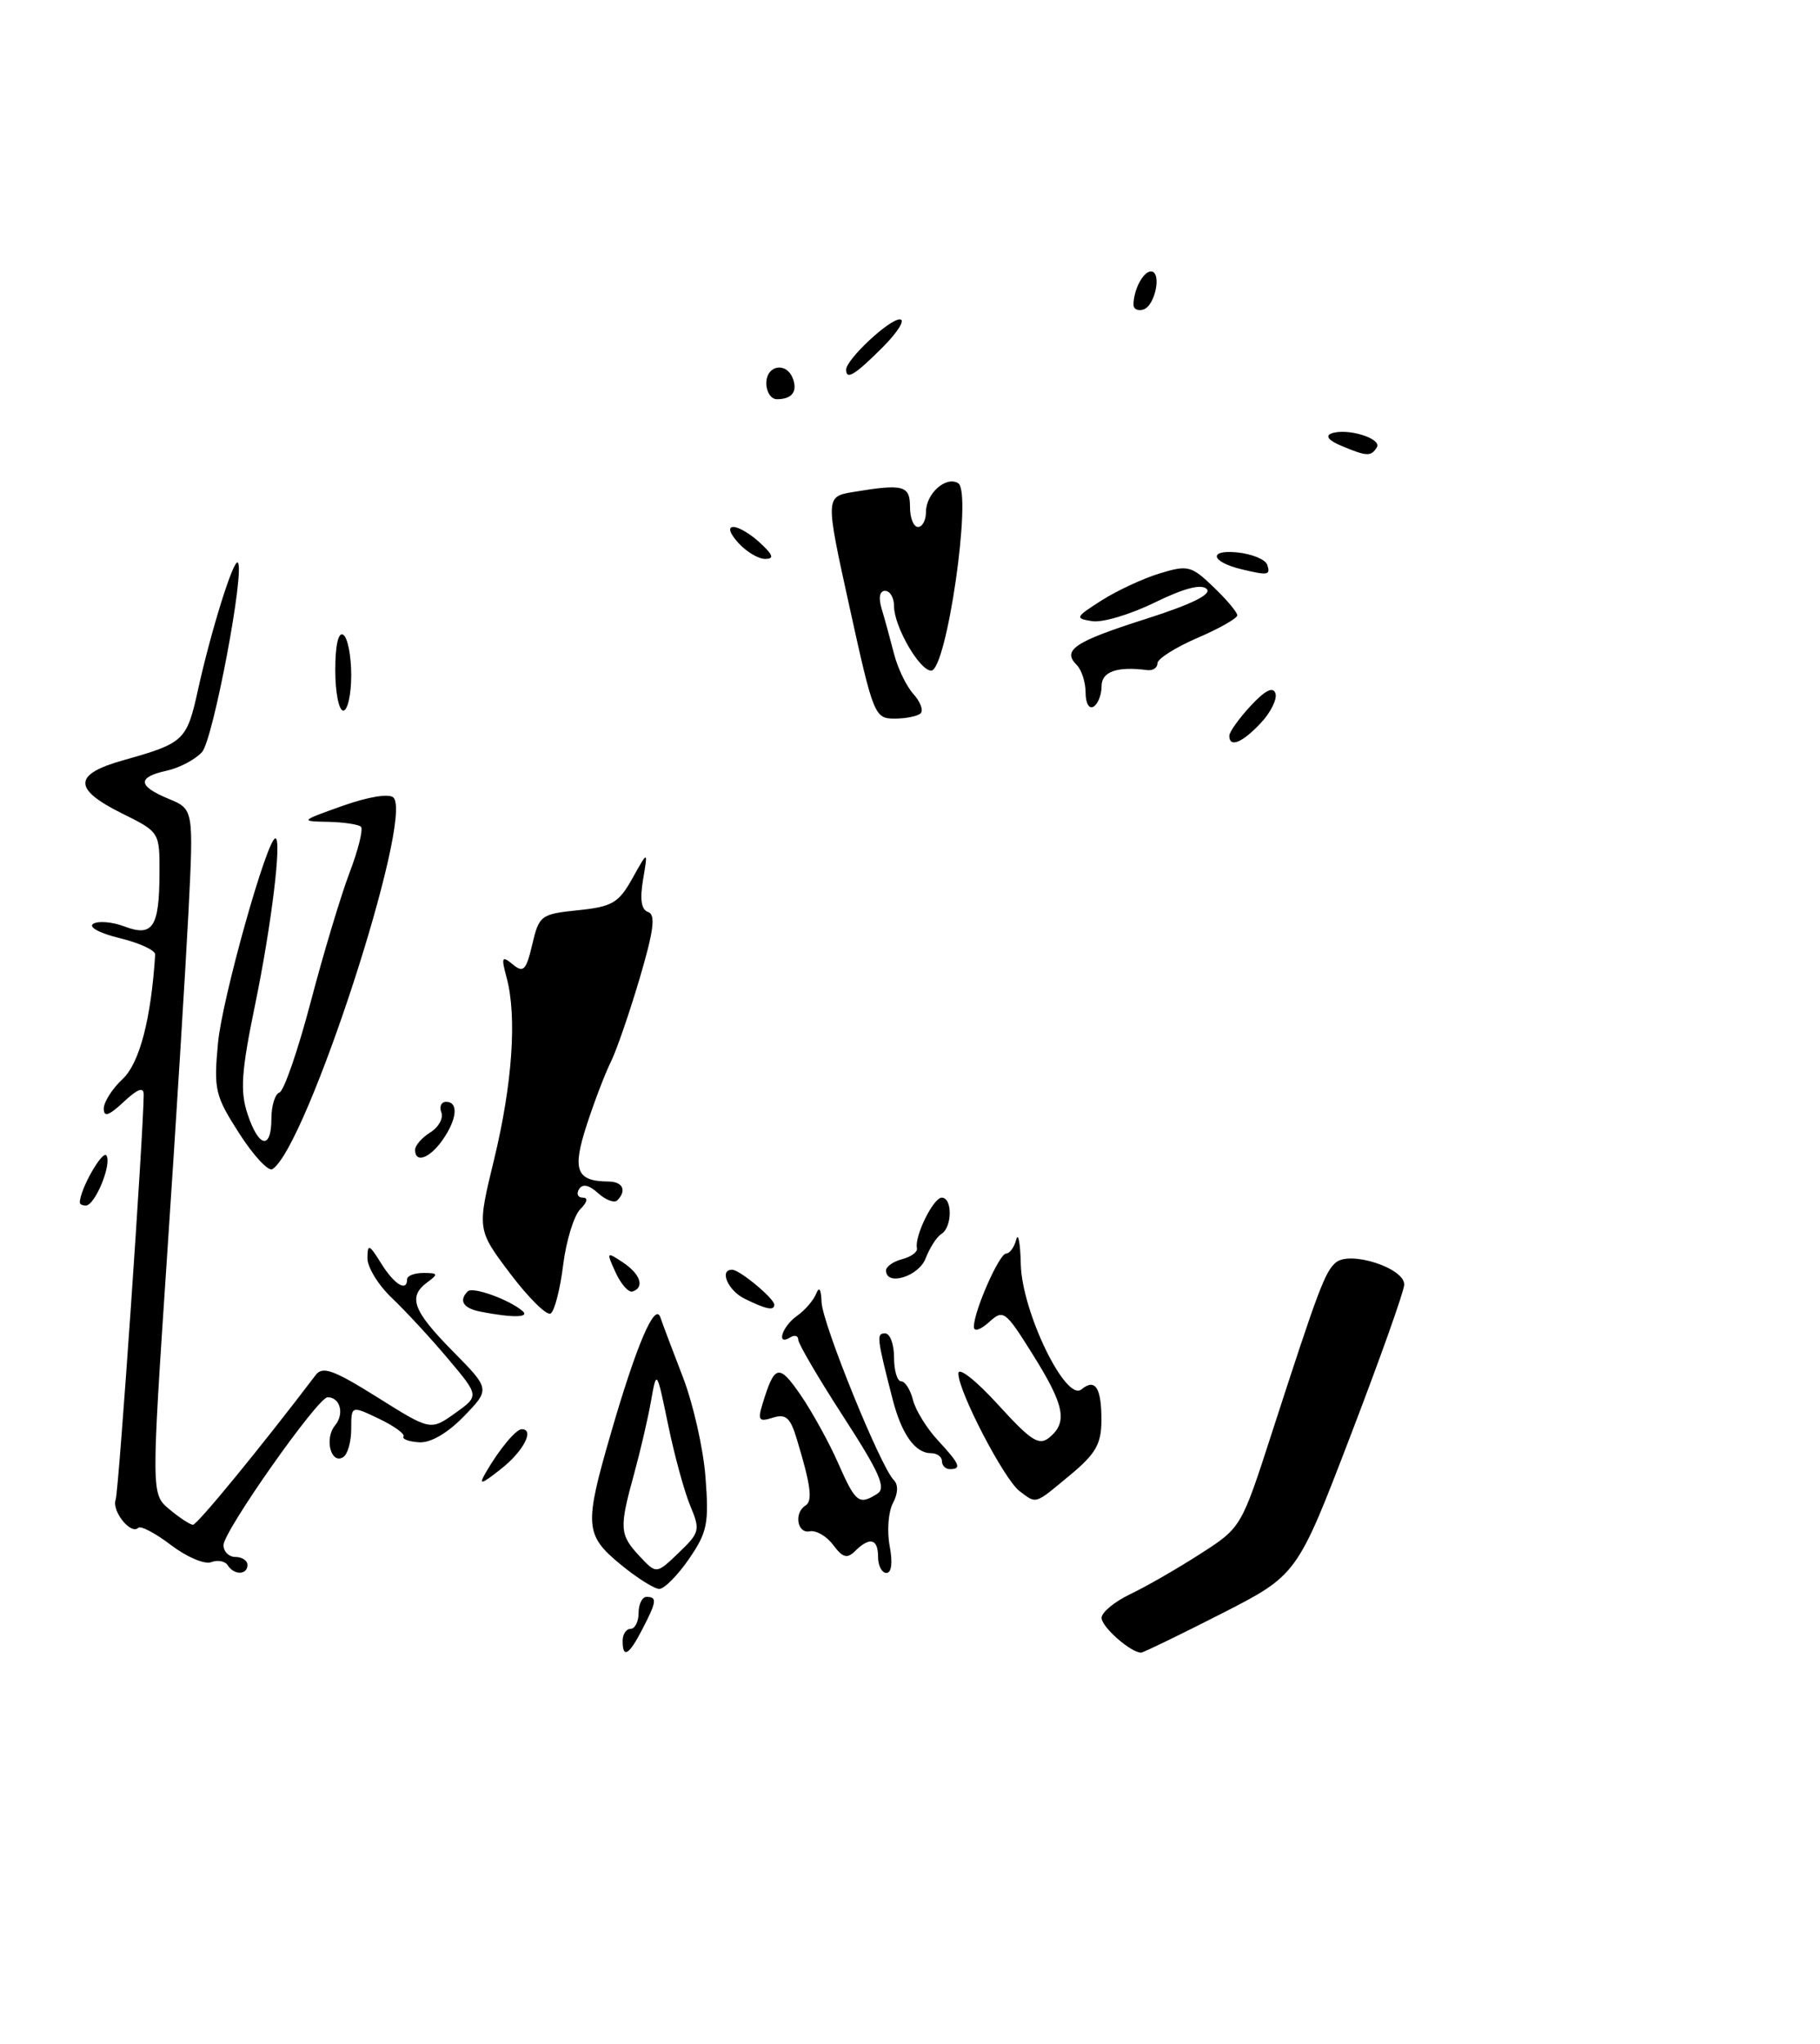 <?xml version="1.0" encoding="UTF-8" standalone="no"?>
<!DOCTYPE svg PUBLIC "-//W3C//DTD SVG 1.1//EN" "http://www.w3.org/Graphics/SVG/1.1/DTD/svg11.dtd" >
<svg xmlns="http://www.w3.org/2000/svg" xmlns:xlink="http://www.w3.org/1999/xlink" version="1.1" viewBox="0 0 228 256">
 <g >
 <path fill="currentColor"
d=" M 153.00 202.11 C 162.50 197.26 162.50 197.26 169.16 179.88 C 172.83 170.32 175.87 161.79 175.91 160.92 C 176.03 158.85 169.18 156.61 167.36 158.11 C 165.99 159.25 165.15 161.50 159.35 179.41 C 155.50 191.32 155.50 191.32 150.34 194.63 C 147.50 196.46 143.56 198.72 141.59 199.66 C 139.62 200.60 138.00 201.94 138.00 202.63 C 138.00 203.78 141.72 207.03 142.97 206.98 C 143.26 206.96 147.78 204.77 153.00 202.11 Z  M 115.34 89.33 C 115.70 88.96 115.29 87.87 114.41 86.90 C 113.54 85.94 112.44 83.65 111.98 81.82 C 111.51 80.00 110.83 77.49 110.45 76.25 C 110.03 74.85 110.19 74.00 110.88 74.00 C 111.50 74.00 112.00 74.86 112.00 75.92 C 112.00 78.45 115.19 83.99 116.65 83.99 C 118.59 84.00 121.82 61.62 120.04 60.52 C 118.51 59.58 116.00 61.82 116.00 64.12 C 116.00 65.16 115.55 66.00 115.00 66.00 C 114.45 66.00 114.00 64.88 114.00 63.50 C 114.00 60.80 113.17 60.58 106.94 61.61 C 103.38 62.20 103.38 62.20 106.44 76.10 C 109.41 89.60 109.57 90.00 112.08 90.00 C 113.50 90.00 114.97 89.70 115.34 89.33 Z  M 78.00 205.50 C 78.00 204.68 78.45 204.00 79.00 204.00 C 79.55 204.00 80.00 203.10 80.00 202.00 C 80.00 200.90 80.45 200.00 81.00 200.00 C 82.34 200.00 82.27 200.58 80.47 204.05 C 78.79 207.31 78.00 207.77 78.00 205.50 Z  M 77.73 195.93 C 73.26 192.24 73.17 191.08 76.52 179.54 C 79.73 168.44 82.06 163.00 82.73 165.00 C 83.01 165.82 84.28 169.20 85.56 172.50 C 86.83 175.80 88.11 181.43 88.38 185.00 C 88.83 190.81 88.61 191.90 86.31 195.25 C 84.89 197.31 83.22 199.00 82.59 199.00 C 81.97 199.00 79.78 197.62 77.73 195.93 Z  M 86.48 188.61 C 85.74 186.85 84.49 182.28 83.70 178.45 C 82.26 171.50 82.26 171.50 81.55 175.50 C 81.16 177.70 80.20 181.82 79.42 184.65 C 77.56 191.41 77.61 192.21 80.11 194.89 C 82.23 197.16 82.23 197.16 85.02 194.48 C 87.66 191.96 87.74 191.62 86.48 188.61 Z  M 28.53 196.04 C 28.20 195.52 27.27 195.34 26.46 195.65 C 25.64 195.97 23.38 195.00 21.42 193.51 C 19.47 192.02 17.62 191.05 17.32 191.35 C 16.40 192.27 13.97 189.25 14.49 187.82 C 14.88 186.74 17.98 141.89 18.00 137.08 C 18.00 136.09 17.23 136.38 15.50 138.00 C 13.65 139.73 13.00 139.96 13.00 138.85 C 13.00 138.02 14.07 136.34 15.38 135.12 C 17.49 133.13 18.93 127.60 19.44 119.55 C 19.47 119.02 17.48 118.10 15.01 117.50 C 12.48 116.89 11.03 116.10 11.68 115.70 C 12.31 115.31 14.07 115.46 15.58 116.03 C 19.14 117.38 19.96 116.13 19.98 109.36 C 20.00 104.21 20.00 104.21 15.25 101.86 C 9.10 98.80 9.16 96.97 15.50 95.20 C 23.07 93.07 23.40 92.76 24.80 86.41 C 26.44 78.96 29.27 69.93 29.79 70.46 C 30.72 71.38 26.70 92.64 25.31 94.19 C 24.47 95.12 22.49 96.17 20.90 96.52 C 17.16 97.34 17.23 98.44 21.13 100.05 C 24.26 101.35 24.26 101.35 23.60 114.43 C 23.23 121.62 22.03 140.92 20.93 157.31 C 18.94 187.13 18.94 187.13 21.22 189.03 C 22.47 190.08 23.80 190.95 24.17 190.97 C 24.70 190.99 32.75 181.17 39.55 172.21 C 40.41 171.07 41.81 171.58 47.27 175.00 C 53.93 179.18 53.93 179.18 56.99 177.01 C 60.05 174.83 60.05 174.83 56.12 170.17 C 53.96 167.60 50.79 164.18 49.09 162.56 C 47.39 160.95 46.01 158.70 46.03 157.56 C 46.05 155.74 46.25 155.82 47.76 158.25 C 49.40 160.89 51.00 161.86 51.00 160.21 C 51.00 159.78 51.93 159.43 53.07 159.43 C 54.87 159.43 54.93 159.58 53.57 160.57 C 51.07 162.40 51.69 164.12 56.70 169.21 C 61.41 173.98 61.41 173.98 58.12 177.38 C 56.06 179.50 53.95 180.73 52.51 180.64 C 51.23 180.56 50.35 180.24 50.55 179.91 C 50.75 179.59 49.36 178.59 47.46 177.68 C 44.00 176.03 44.00 176.03 44.00 178.96 C 44.00 180.57 43.55 182.16 42.99 182.50 C 41.46 183.45 40.61 180.17 41.97 178.53 C 43.17 177.08 42.62 175.00 41.04 175.00 C 39.81 175.00 28.00 191.78 28.00 193.52 C 28.00 194.34 28.68 195.00 29.50 195.00 C 30.32 195.00 31.00 195.45 31.00 196.00 C 31.00 197.27 29.31 197.30 28.53 196.04 Z  M 110.00 195.00 C 110.00 192.71 108.97 192.44 107.13 194.25 C 106.12 195.25 105.57 195.10 104.38 193.50 C 103.56 192.40 102.24 191.63 101.44 191.79 C 99.87 192.11 99.43 189.47 100.91 188.56 C 101.83 187.99 101.58 186.03 99.81 180.21 C 99.01 177.54 98.44 177.04 96.81 177.56 C 95.08 178.11 94.90 177.88 95.52 175.85 C 97.04 170.88 97.56 170.76 100.28 174.69 C 101.72 176.79 103.85 180.64 105.00 183.25 C 107.19 188.22 107.60 188.54 109.91 187.08 C 111.04 186.36 110.20 184.45 105.66 177.44 C 102.55 172.64 100.00 168.29 100.00 167.79 C 100.00 167.29 99.55 167.16 99.00 167.50 C 97.19 168.62 97.96 166.14 99.84 164.81 C 100.86 164.09 101.94 162.82 102.26 162.00 C 102.62 161.08 102.87 161.49 102.92 163.07 C 103.00 165.72 110.30 183.70 111.97 185.37 C 112.55 185.95 112.51 187.04 111.86 188.26 C 111.29 189.33 111.10 191.74 111.45 193.61 C 111.85 195.71 111.69 197.00 111.05 197.00 C 110.47 197.00 110.00 196.10 110.00 195.00 Z  M 127.72 186.75 C 125.78 185.28 120.01 174.18 120.06 172.00 C 120.08 171.17 122.29 172.92 125.01 175.90 C 129.19 180.49 130.16 181.11 131.47 180.03 C 133.78 178.11 133.36 176.01 129.39 169.66 C 125.92 164.12 125.70 163.96 123.89 165.60 C 122.82 166.57 122.00 166.82 122.00 166.18 C 122.00 164.22 125.18 157.00 126.04 157.00 C 126.49 157.00 127.06 156.21 127.31 155.25 C 127.56 154.29 127.82 155.69 127.88 158.36 C 128.03 164.32 133.52 175.64 135.48 174.01 C 137.21 172.58 138.00 173.82 137.98 177.92 C 137.97 180.85 137.26 182.09 134.05 184.75 C 129.55 188.49 129.89 188.38 127.72 186.75 Z  M 60.85 184.44 C 62.51 181.56 64.63 179.00 65.36 179.00 C 67.00 179.00 65.59 181.74 62.81 183.94 C 60.26 185.96 59.92 186.04 60.85 184.44 Z  M 118.00 183.00 C 118.00 182.45 117.38 182.00 116.62 182.00 C 114.64 182.00 112.95 179.62 111.83 175.28 C 109.83 167.49 109.78 167.00 110.88 167.00 C 111.50 167.00 112.00 168.35 112.00 170.00 C 112.00 171.65 112.40 173.00 112.89 173.00 C 113.38 173.00 114.05 174.05 114.37 175.33 C 114.69 176.61 116.09 178.88 117.48 180.38 C 120.24 183.36 120.51 184.00 119.00 184.00 C 118.45 184.00 118.00 183.55 118.00 183.00 Z  M 60.25 164.29 C 58.04 163.87 57.42 162.91 58.60 161.73 C 59.22 161.12 63.76 162.75 65.45 164.19 C 66.43 165.02 64.26 165.07 60.25 164.29 Z  M 63.93 159.53 C 59.76 154.01 59.76 154.01 61.90 145.20 C 64.19 135.76 64.77 127.33 63.48 122.50 C 62.77 119.86 62.86 119.65 64.23 120.78 C 65.57 121.89 65.91 121.55 66.68 118.28 C 67.53 114.65 67.76 114.48 72.42 114.00 C 76.71 113.56 77.50 113.09 79.23 110.00 C 81.18 106.50 81.18 106.50 80.56 110.16 C 80.14 112.67 80.34 113.95 81.20 114.23 C 82.16 114.55 81.90 116.56 80.12 122.58 C 78.83 126.93 77.21 131.62 76.52 133.00 C 75.83 134.38 74.47 137.92 73.51 140.87 C 71.65 146.58 72.18 147.95 76.25 147.98 C 78.03 148.00 78.54 149.12 77.33 150.34 C 76.96 150.70 75.88 150.30 74.93 149.44 C 73.78 148.40 72.98 148.23 72.54 148.93 C 72.18 149.52 72.39 150.00 73.01 150.00 C 73.71 150.00 73.58 150.56 72.69 151.45 C 71.90 152.25 70.93 155.39 70.55 158.43 C 70.17 161.48 69.47 164.21 68.98 164.51 C 68.50 164.81 66.23 162.57 63.93 159.53 Z  M 93.25 162.64 C 91.16 161.60 90.06 158.96 91.75 159.03 C 92.72 159.08 97.00 162.64 97.00 163.41 C 97.00 164.20 95.96 163.98 93.25 162.64 Z  M 77.12 159.37 C 75.94 156.78 75.97 156.74 78.02 158.10 C 80.23 159.56 80.79 161.24 79.25 161.75 C 78.75 161.92 77.80 160.85 77.12 159.37 Z  M 111.00 159.12 C 111.00 158.63 111.91 157.99 113.03 157.70 C 114.14 157.41 114.97 156.80 114.87 156.34 C 114.53 154.86 116.92 150.00 117.98 150.00 C 119.33 150.00 119.30 153.70 117.94 154.54 C 117.35 154.90 116.47 156.28 115.96 157.60 C 115.10 159.87 111.00 161.13 111.00 159.12 Z  M 10.00 150.61 C 10.00 148.99 12.85 143.96 13.34 144.73 C 14.02 145.85 11.90 150.98 10.75 150.99 C 10.34 151.00 10.00 150.83 10.00 150.61 Z  M 29.96 141.94 C 26.94 137.23 26.76 136.47 27.31 130.63 C 27.82 125.08 33.46 105.00 34.50 105.00 C 35.33 105.00 34.01 115.89 31.97 125.77 C 30.23 134.20 30.06 136.66 31.01 139.52 C 32.41 143.76 34.00 144.06 34.00 140.08 C 34.00 138.48 34.46 137.01 35.01 136.83 C 35.57 136.64 37.33 131.54 38.92 125.50 C 40.51 119.45 42.70 112.16 43.79 109.30 C 44.88 106.44 45.52 103.85 45.22 103.55 C 44.91 103.25 43.05 102.97 41.08 102.93 C 37.57 102.86 37.60 102.82 42.94 100.92 C 46.16 99.78 48.76 99.36 49.29 99.89 C 51.85 102.45 38.38 143.79 34.12 146.43 C 33.62 146.74 31.74 144.72 29.96 141.94 Z  M 52.00 144.01 C 52.00 143.46 52.86 142.48 53.90 141.83 C 54.95 141.18 55.57 140.05 55.29 139.32 C 55.01 138.59 55.28 138.00 55.89 138.00 C 57.47 138.00 57.26 140.18 55.44 142.78 C 53.83 145.08 52.00 145.74 52.00 144.01 Z  M 154.00 92.15 C 154.00 91.68 155.20 90.00 156.67 88.41 C 158.48 86.46 159.48 85.95 159.78 86.84 C 160.02 87.55 159.19 89.24 157.93 90.57 C 155.61 93.04 154.00 93.69 154.00 92.15 Z  M 42.00 83.94 C 42.00 80.82 42.38 79.12 43.00 79.50 C 43.55 79.84 44.00 82.12 44.00 84.56 C 44.00 87.00 43.55 89.00 43.00 89.00 C 42.45 89.00 42.00 86.72 42.00 83.94 Z  M 136.00 86.76 C 136.00 85.46 135.50 83.90 134.89 83.29 C 133.02 81.42 134.61 80.36 143.57 77.51 C 149.30 75.68 151.83 74.43 151.17 73.77 C 150.50 73.10 148.33 73.67 144.66 75.46 C 141.63 76.95 138.11 78.00 136.83 77.80 C 134.63 77.45 134.69 77.31 138.00 75.20 C 139.93 73.97 143.20 72.45 145.27 71.82 C 148.80 70.74 149.24 70.85 152.02 73.52 C 153.66 75.09 155.00 76.68 155.00 77.06 C 155.00 77.44 152.75 78.72 150.00 79.90 C 147.25 81.09 145.00 82.51 145.00 83.07 C 145.00 83.63 144.44 84.01 143.75 83.93 C 139.94 83.43 138.00 84.11 138.00 85.94 C 138.00 87.01 137.55 88.16 137.00 88.50 C 136.44 88.85 136.00 88.08 136.00 86.76 Z  M 155.50 71.29 C 151.74 70.38 151.32 68.84 154.92 69.18 C 156.81 69.36 158.53 70.06 158.76 70.75 C 159.18 72.04 158.86 72.10 155.50 71.29 Z  M 92.50 68.00 C 91.40 66.79 91.16 66.00 91.89 66.00 C 92.55 66.00 94.05 66.90 95.23 68.00 C 96.87 69.53 97.02 70.00 95.84 70.00 C 95.00 70.00 93.50 69.10 92.50 68.00 Z  M 168.00 55.82 C 166.45 55.17 165.99 54.59 166.79 54.29 C 168.74 53.56 173.17 54.92 172.48 56.03 C 171.76 57.20 171.23 57.18 168.00 55.82 Z  M 96.00 48.00 C 96.00 45.73 98.51 45.28 99.32 47.40 C 99.95 49.04 99.21 50.00 97.33 50.00 C 96.60 50.00 96.00 49.10 96.00 48.00 Z  M 106.00 46.30 C 106.00 45.03 111.36 40.00 112.72 40.00 C 113.46 40.00 112.49 41.58 110.57 43.50 C 107.10 46.97 106.00 47.64 106.00 46.30 Z  M 142.00 38.17 C 142.00 36.31 143.21 34.00 144.18 34.00 C 145.57 34.00 144.74 38.27 143.25 38.76 C 142.56 38.98 142.00 38.72 142.00 38.17 Z "/>
</g>
</svg>